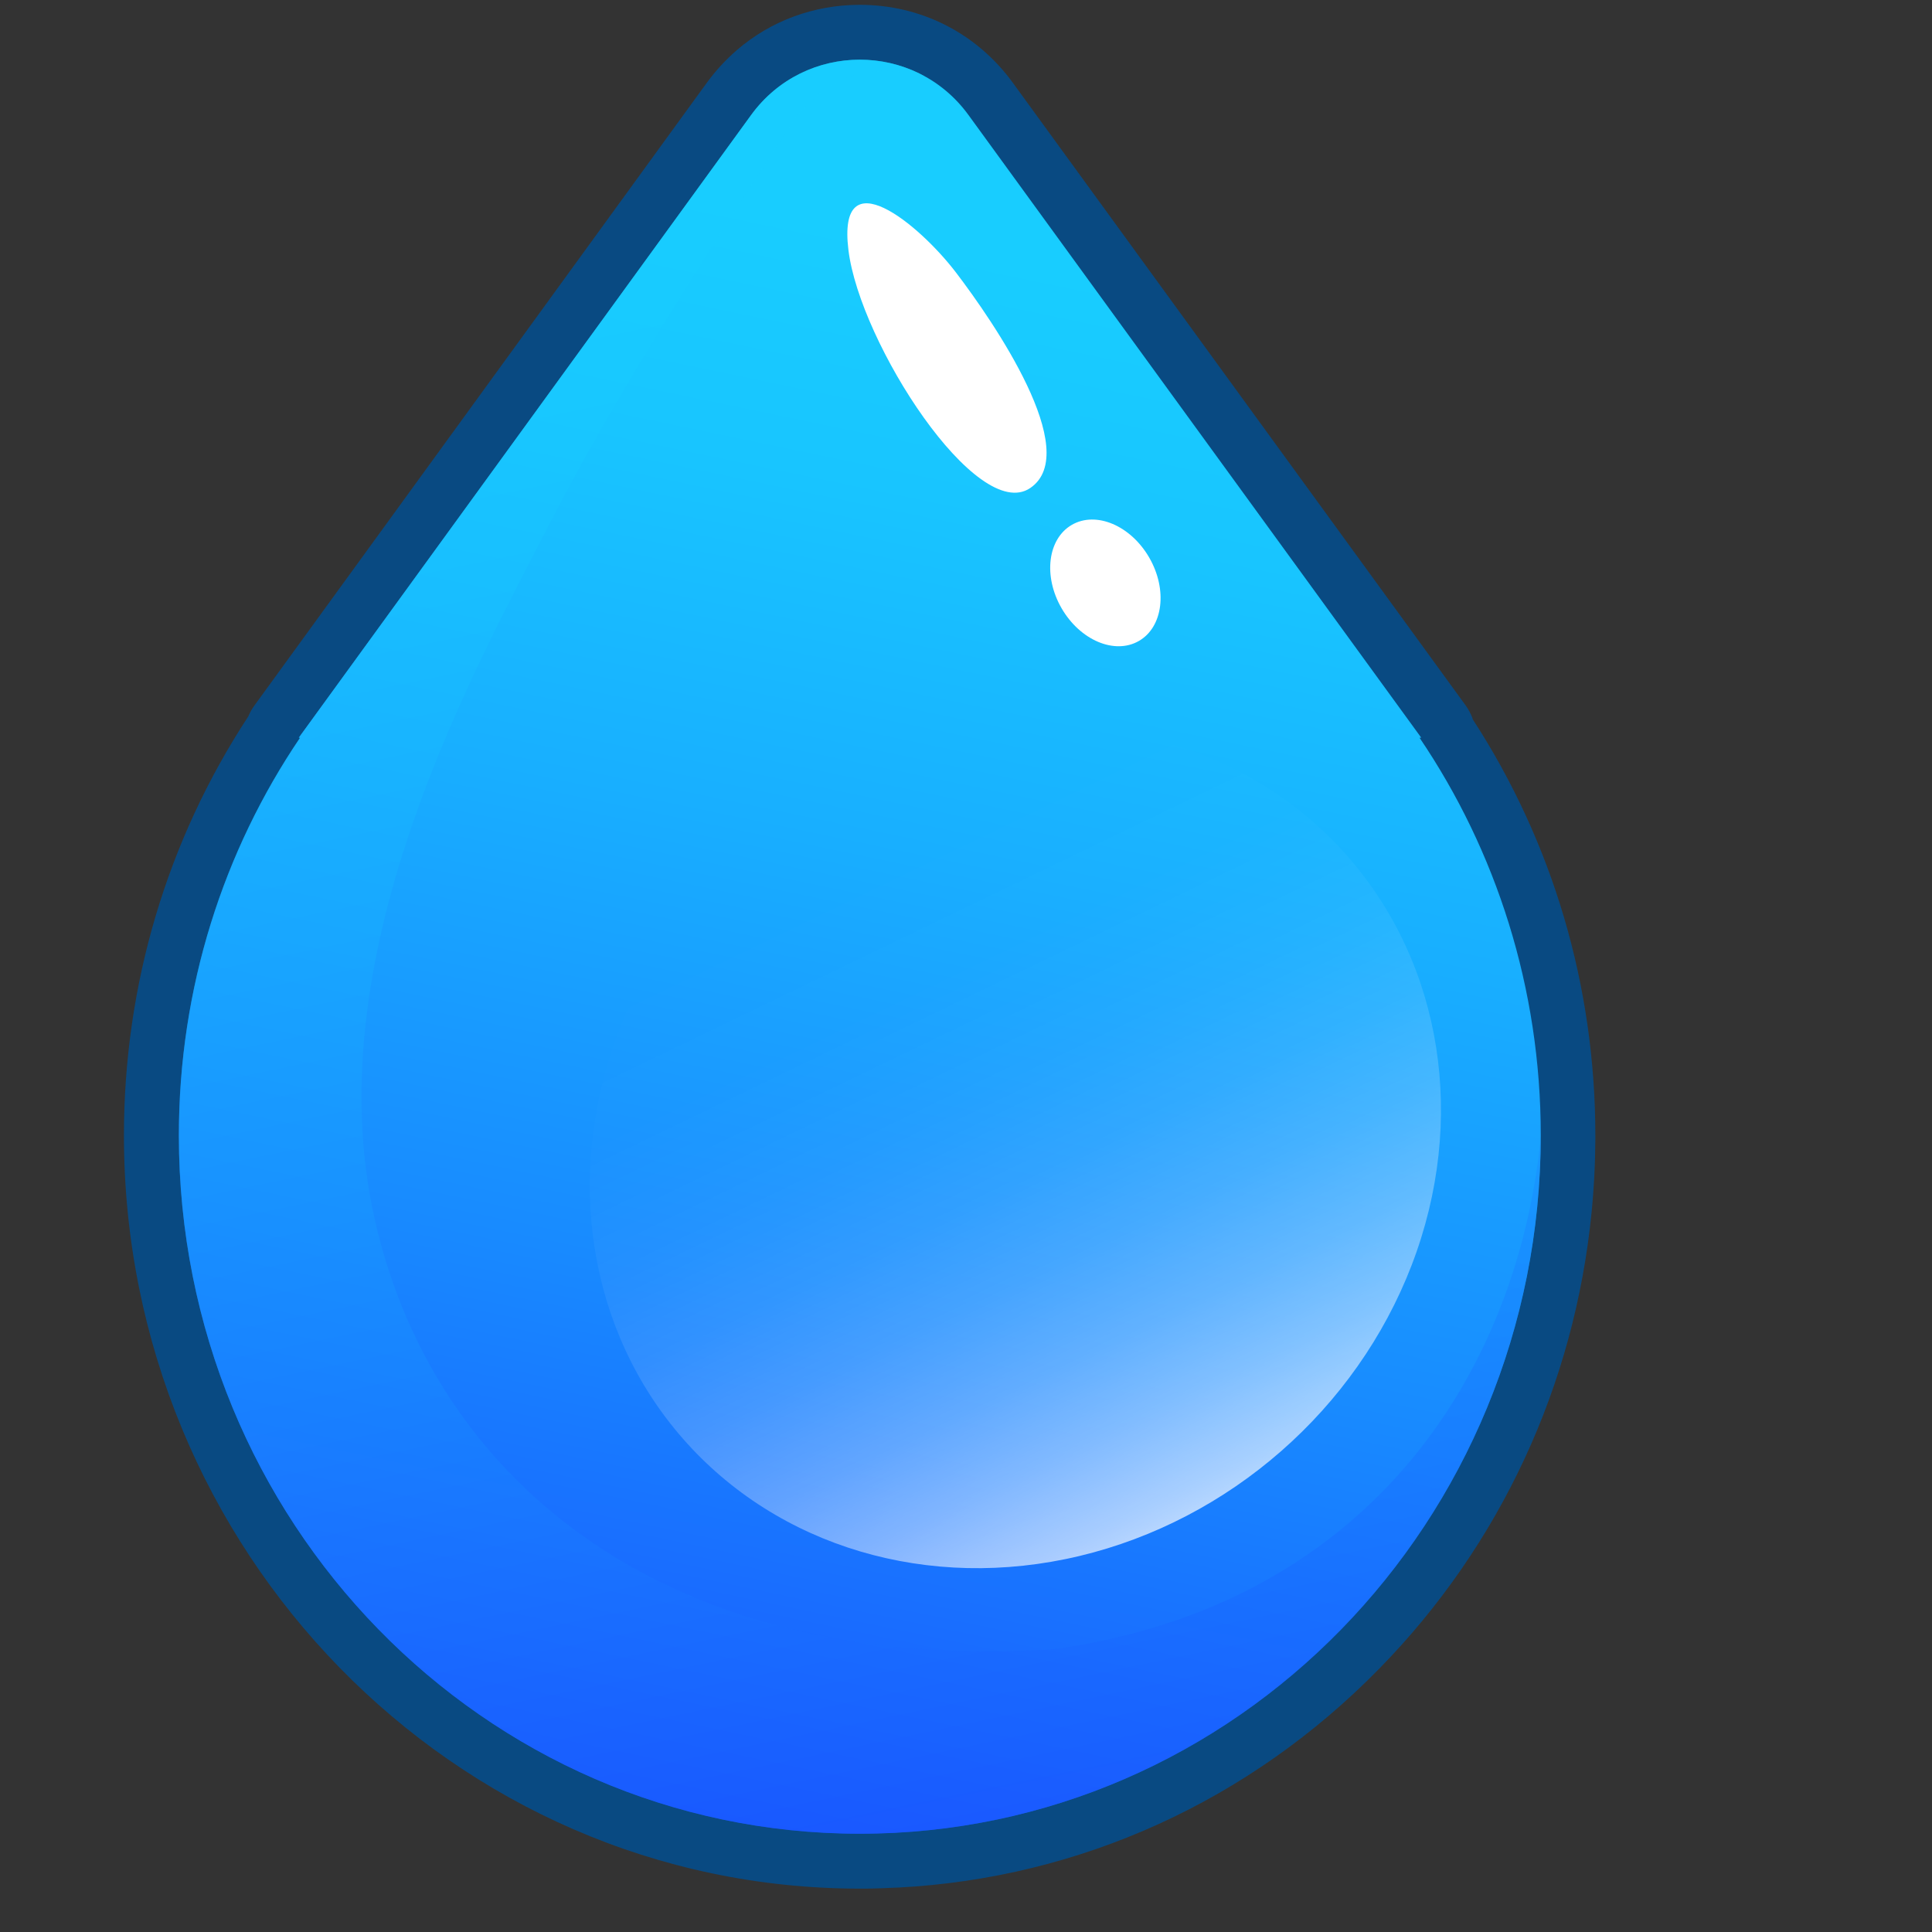 <?xml version="1.0" encoding="UTF-8"?><svg xmlns="http://www.w3.org/2000/svg" xmlns:xlink="http://www.w3.org/1999/xlink" viewBox="0 0 200 200"><rect x="0" y="0" width="200" height="200" fill="#333333" stroke="none"/><defs><linearGradient id="Degradado_sin_nombre_71" x1="940.49" y1="27.62" x2="977.27" y2="204.66" gradientTransform="translate(1048.17) rotate(-180) scale(1 -1)" gradientUnits="userSpaceOnUse"><stop offset="0" stop-color="#18cdff"/><stop offset=".14" stop-color="#18c5ff"/><stop offset=".34" stop-color="#18afff"/><stop offset=".6" stop-color="#188bff"/><stop offset=".89" stop-color="#195aff"/><stop offset="1" stop-color="#1a46ff"/></linearGradient><linearGradient id="Degradado_sin_nombre_71-2" x1="69.52" y1="27.79" x2="106.31" y2="204.83" gradientTransform="matrix(1, 0, 0, 1, 0, 0)" xlink:href="#Degradado_sin_nombre_71"/><linearGradient id="Degradado_sin_nombre_90" x1="16.92" y1="153.42" x2="56.98" y2="231.77" gradientTransform="translate(194.03 -39.82) rotate(43.52) scale(.96) skewX(4.63)" gradientUnits="userSpaceOnUse"><stop offset="0" stop-color="#fff" stop-opacity="0"/><stop offset=".17" stop-color="#fff" stop-opacity=".01"/><stop offset=".31" stop-color="#fff" stop-opacity=".05"/><stop offset=".42" stop-color="#fff" stop-opacity=".11"/><stop offset=".53" stop-color="#fff" stop-opacity=".2"/><stop offset=".64" stop-color="#fff" stop-opacity=".32"/><stop offset=".74" stop-color="#fff" stop-opacity=".46"/><stop offset=".84" stop-color="#fff" stop-opacity=".63"/><stop offset=".93" stop-color="#fff" stop-opacity=".83"/><stop offset="1" stop-color="#fff"/></linearGradient></defs><g style="isolation:isolate;"><g id="Capa_1"><g><path d="M152.45,74.39c-.18-.48-.42-.94-.73-1.37L104.85,8.57c-3.73-5.13-9.5-8.07-15.84-8.07-4.76,0-9.2,1.66-12.69,4.65-1.16,1-2.22,2.14-3.16,3.43L26.34,73.03c-.26,.35-.47,.73-.63,1.12-8.43,12.86-12.88,27.83-12.88,43.39,0,42.99,34.17,77.97,76.17,77.97,.65,0,1.3,0,1.94-.03,.1,0,.19,0,.29-.01,.56-.02,1.12-.04,1.67-.07,.03,0,.07,0,.1,0,18.81-.99,36.36-8.95,49.79-22.67,12.56-12.83,20.21-29.38,21.97-47.22,.01-.15,.02-.29,.04-.44,.04-.48,.09-.95,.12-1.43,.05-.61,.08-1.23,.12-1.84,0-.02,0-.03,0-.05,.07-1.26,.1-2.53,.11-3.8,0-.02,0-.04,0-.06,0,0,0,0,0,0,0-.11,0-.22,0-.33,0-15.46-4.39-30.34-12.72-43.14Z" style="fill:#094a82;"/><g><path d="M31.05,76.36h-.12L77.75,11.91c5.55-7.64,16.95-7.65,22.51,0l46.87,64.46h-.18c7.91,11.68,12.55,25.87,12.55,41.17,0,39.92-31.56,72.29-70.49,72.29-38.93,0-70.49-32.36-70.49-72.29,0-15.3,4.64-29.49,12.55-41.17Z" style="fill:url(#Degradado_sin_nombre_71);"/><path d="M108.96,170.74c-41.14,2.6-64.88-18.58-70.41-45.66-5.53-27.08,10.66-55.86,18.17-70.55,7.51-14.69,19.45-32.95,25.08-41.48s13.65-4.87,13.92-5.16c-5.88-3.23-13.67-1.89-17.96,4.02L30.94,76.36h.12c-7.91,11.68-12.55,25.87-12.55,41.17,0,39.92,31.56,72.29,70.49,72.29s70.32-32.2,70.49-71.97c-2.51,24.69-18.1,48.43-50.53,52.9Z" style="fill:url(#Degradado_sin_nombre_71-2); mix-blend-mode:multiply; opacity:.46;"/><ellipse cx="105.11" cy="118.8" rx="45.74" ry="41.76" transform="translate(-52.23 98.68) rotate(-41.21)" style="fill:url(#Degradado_sin_nombre_90);"/><path d="M87.83,25.89c1.19,9.67,13.33,28.36,18.82,24.63,5.49-3.73-3.84-17.26-7.68-22.3-3.84-5.04-12.33-12-11.14-2.33Z" style="fill:#fff;"/><ellipse cx="114.43" cy="60.34" rx="5.24" ry="6.94" transform="translate(-14.84 65.3) rotate(-30)" style="fill:#fff;"/></g></g></g></g></svg>